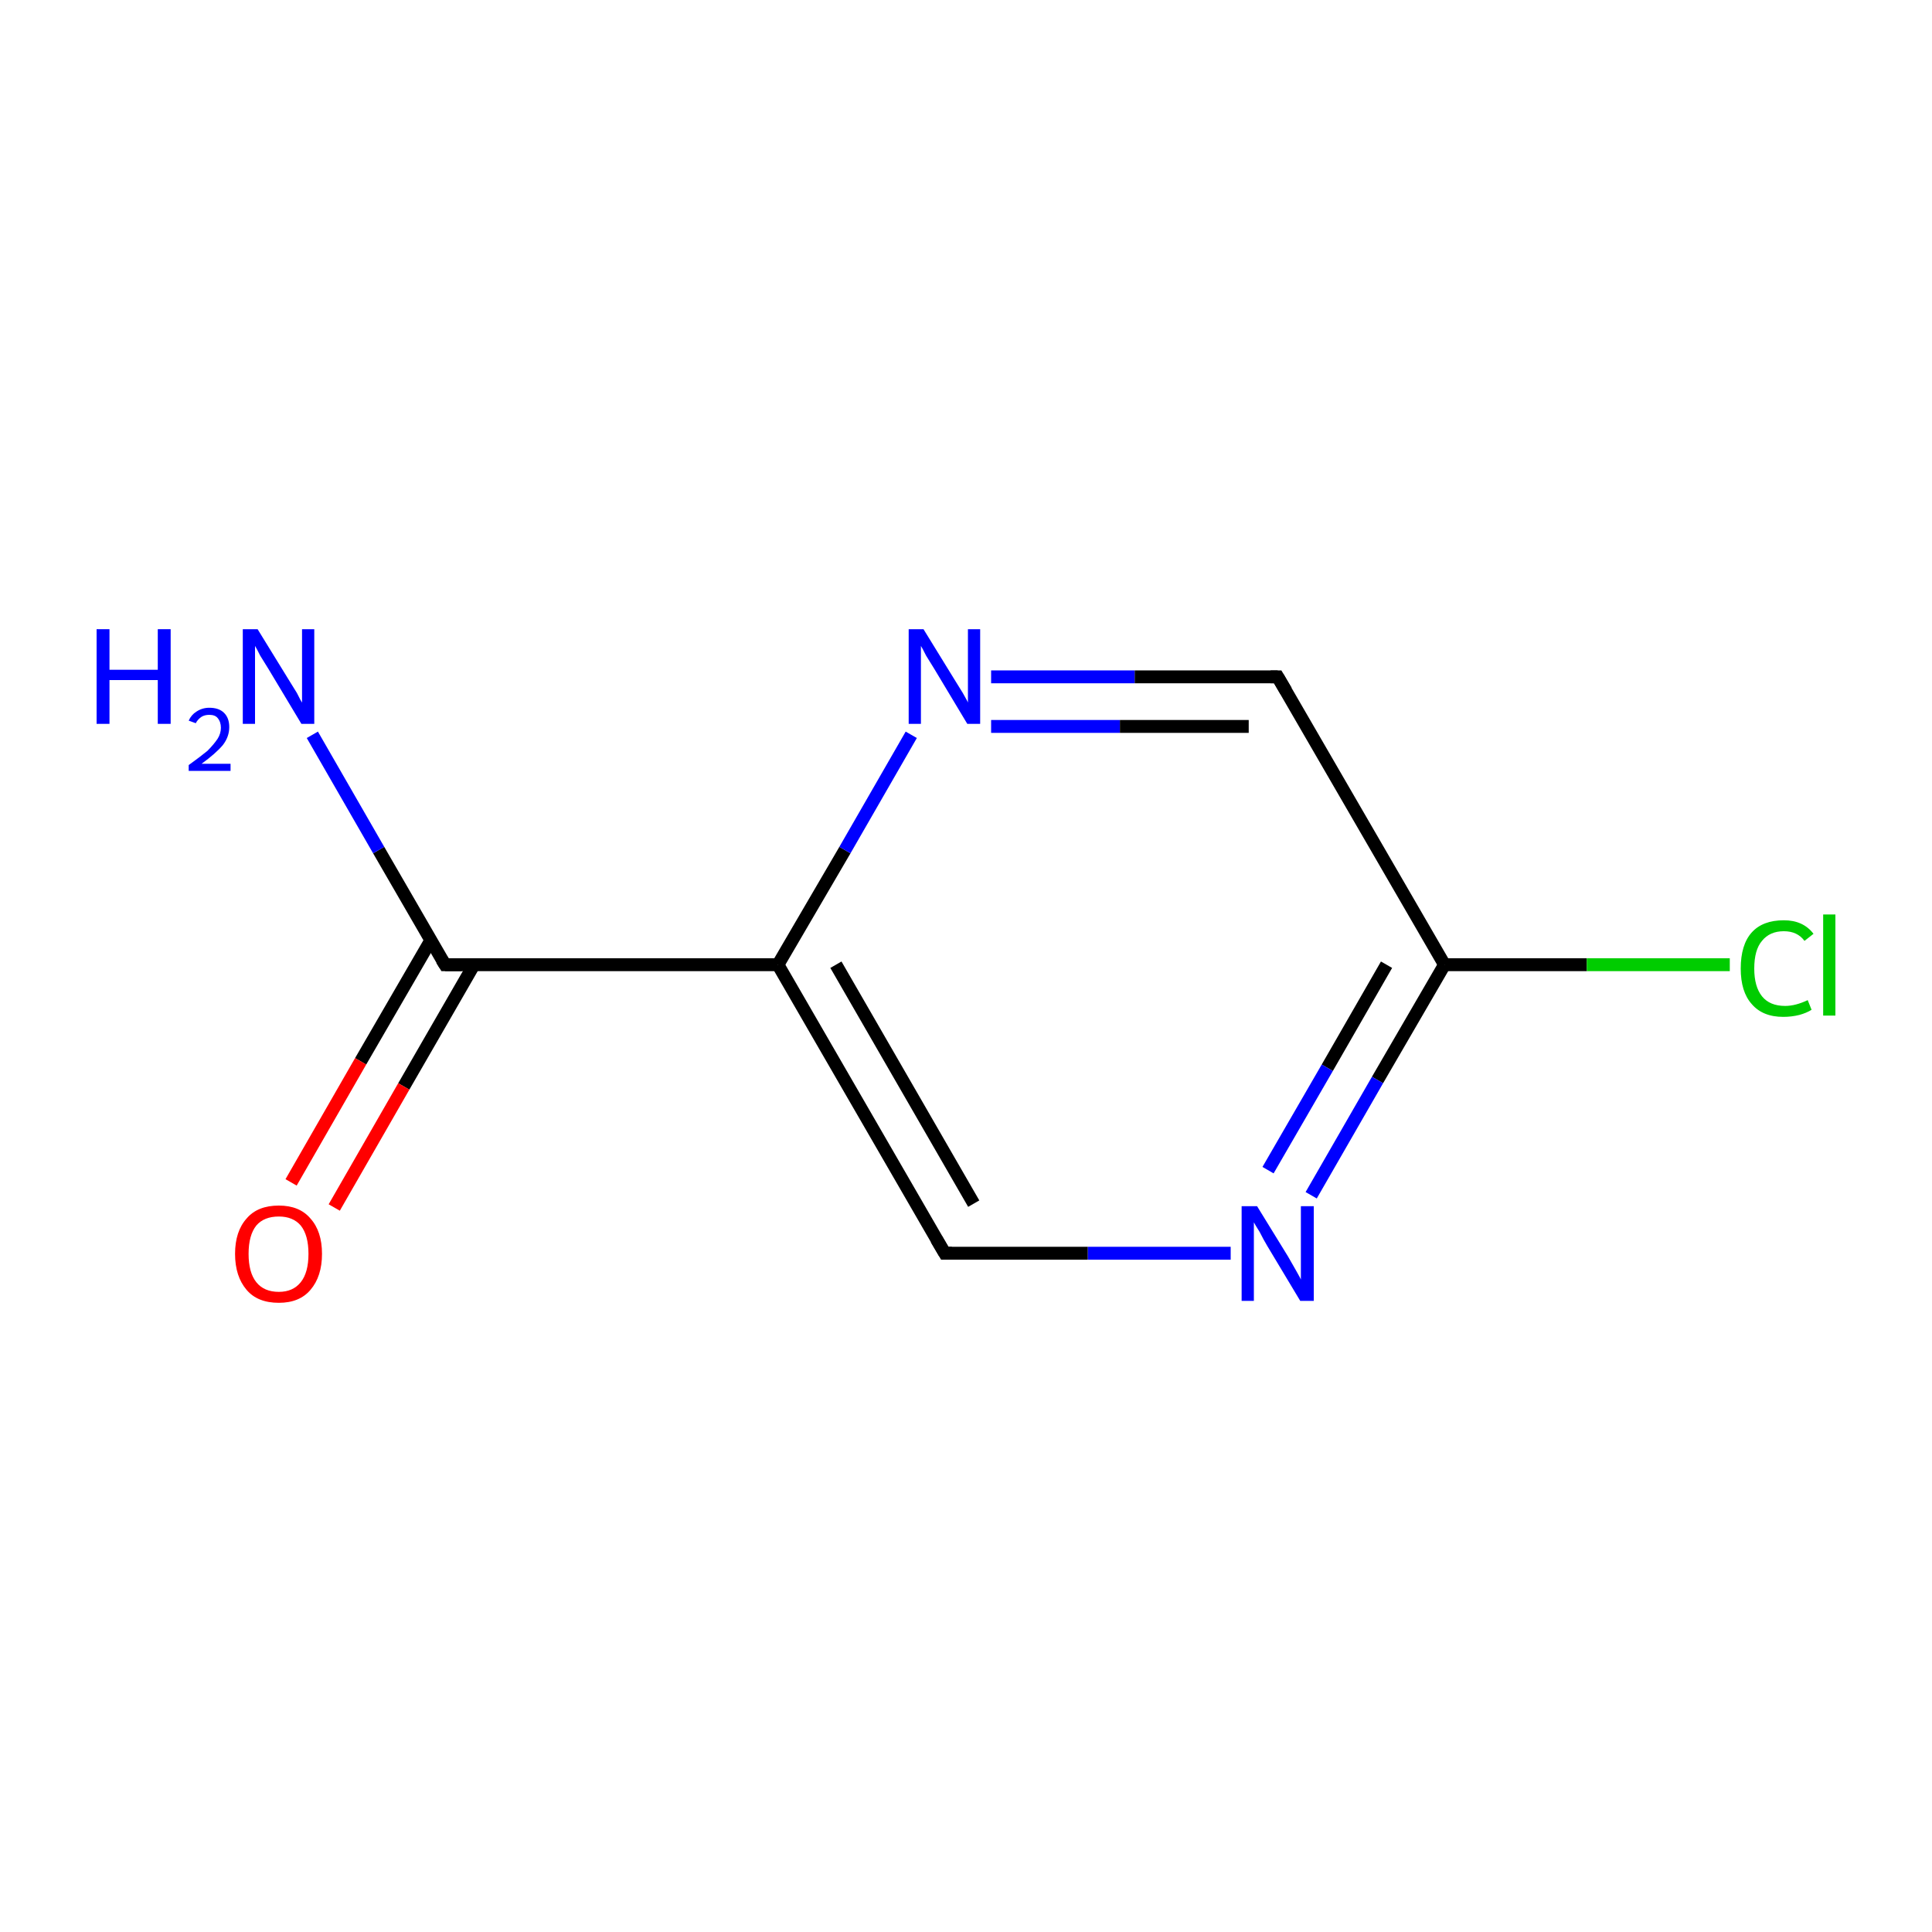 <?xml version='1.0' encoding='iso-8859-1'?>
<svg version='1.1' baseProfile='full'
              xmlns='http://www.w3.org/2000/svg'
                      xmlns:rdkit='http://www.rdkit.org/xml'
                      xmlns:xlink='http://www.w3.org/1999/xlink'
                  xml:space='preserve'
width='300px' height='300px' viewBox='0 0 300 300'>
<!-- END OF HEADER -->
<rect style='opacity:1.0;fill:#FFFFFF;stroke:none' width='300.0' height='300.0' x='0.0' y='0.0'> </rect>
<path class='bond-0 atom-0 atom-1' d='M 146.7,194.6 L 120.8,149.8' style='fill:none;fill-rule:evenodd;stroke:#000000;stroke-width:2.0px;stroke-linecap:butt;stroke-linejoin:miter;stroke-opacity:1' />
<path class='bond-0 atom-0 atom-1' d='M 151.2,186.9 L 129.8,149.8' style='fill:none;fill-rule:evenodd;stroke:#000000;stroke-width:2.0px;stroke-linecap:butt;stroke-linejoin:miter;stroke-opacity:1' />
<path class='bond-1 atom-1 atom-2' d='M 120.8,149.8 L 131.2,132.0' style='fill:none;fill-rule:evenodd;stroke:#000000;stroke-width:2.0px;stroke-linecap:butt;stroke-linejoin:miter;stroke-opacity:1' />
<path class='bond-1 atom-1 atom-2' d='M 131.2,132.0 L 141.5,114.1' style='fill:none;fill-rule:evenodd;stroke:#0000FF;stroke-width:2.0px;stroke-linecap:butt;stroke-linejoin:miter;stroke-opacity:1' />
<path class='bond-2 atom-2 atom-3' d='M 153.9,105.1 L 176.2,105.1' style='fill:none;fill-rule:evenodd;stroke:#0000FF;stroke-width:2.0px;stroke-linecap:butt;stroke-linejoin:miter;stroke-opacity:1' />
<path class='bond-2 atom-2 atom-3' d='M 176.2,105.1 L 198.4,105.1' style='fill:none;fill-rule:evenodd;stroke:#000000;stroke-width:2.0px;stroke-linecap:butt;stroke-linejoin:miter;stroke-opacity:1' />
<path class='bond-2 atom-2 atom-3' d='M 153.9,112.8 L 173.9,112.8' style='fill:none;fill-rule:evenodd;stroke:#0000FF;stroke-width:2.0px;stroke-linecap:butt;stroke-linejoin:miter;stroke-opacity:1' />
<path class='bond-2 atom-2 atom-3' d='M 173.9,112.8 L 193.9,112.8' style='fill:none;fill-rule:evenodd;stroke:#000000;stroke-width:2.0px;stroke-linecap:butt;stroke-linejoin:miter;stroke-opacity:1' />
<path class='bond-3 atom-3 atom-4' d='M 198.4,105.1 L 224.3,149.8' style='fill:none;fill-rule:evenodd;stroke:#000000;stroke-width:2.0px;stroke-linecap:butt;stroke-linejoin:miter;stroke-opacity:1' />
<path class='bond-4 atom-4 atom-5' d='M 224.3,149.8 L 213.9,167.7' style='fill:none;fill-rule:evenodd;stroke:#000000;stroke-width:2.0px;stroke-linecap:butt;stroke-linejoin:miter;stroke-opacity:1' />
<path class='bond-4 atom-4 atom-5' d='M 213.9,167.7 L 203.6,185.6' style='fill:none;fill-rule:evenodd;stroke:#0000FF;stroke-width:2.0px;stroke-linecap:butt;stroke-linejoin:miter;stroke-opacity:1' />
<path class='bond-4 atom-4 atom-5' d='M 215.3,149.8 L 206.1,165.8' style='fill:none;fill-rule:evenodd;stroke:#000000;stroke-width:2.0px;stroke-linecap:butt;stroke-linejoin:miter;stroke-opacity:1' />
<path class='bond-4 atom-4 atom-5' d='M 206.1,165.8 L 196.9,181.7' style='fill:none;fill-rule:evenodd;stroke:#0000FF;stroke-width:2.0px;stroke-linecap:butt;stroke-linejoin:miter;stroke-opacity:1' />
<path class='bond-5 atom-4 atom-6' d='M 224.3,149.8 L 246.4,149.8' style='fill:none;fill-rule:evenodd;stroke:#000000;stroke-width:2.0px;stroke-linecap:butt;stroke-linejoin:miter;stroke-opacity:1' />
<path class='bond-5 atom-4 atom-6' d='M 246.4,149.8 L 268.6,149.8' style='fill:none;fill-rule:evenodd;stroke:#00CC00;stroke-width:2.0px;stroke-linecap:butt;stroke-linejoin:miter;stroke-opacity:1' />
<path class='bond-6 atom-1 atom-7' d='M 120.8,149.8 L 69.1,149.8' style='fill:none;fill-rule:evenodd;stroke:#000000;stroke-width:2.0px;stroke-linecap:butt;stroke-linejoin:miter;stroke-opacity:1' />
<path class='bond-7 atom-7 atom-8' d='M 66.9,146.0 L 56.0,164.8' style='fill:none;fill-rule:evenodd;stroke:#000000;stroke-width:2.0px;stroke-linecap:butt;stroke-linejoin:miter;stroke-opacity:1' />
<path class='bond-7 atom-7 atom-8' d='M 56.0,164.8 L 45.2,183.6' style='fill:none;fill-rule:evenodd;stroke:#FF0000;stroke-width:2.0px;stroke-linecap:butt;stroke-linejoin:miter;stroke-opacity:1' />
<path class='bond-7 atom-7 atom-8' d='M 73.6,149.8 L 62.7,168.7' style='fill:none;fill-rule:evenodd;stroke:#000000;stroke-width:2.0px;stroke-linecap:butt;stroke-linejoin:miter;stroke-opacity:1' />
<path class='bond-7 atom-7 atom-8' d='M 62.7,168.7 L 51.9,187.5' style='fill:none;fill-rule:evenodd;stroke:#FF0000;stroke-width:2.0px;stroke-linecap:butt;stroke-linejoin:miter;stroke-opacity:1' />
<path class='bond-8 atom-7 atom-9' d='M 69.1,149.8 L 58.8,132.0' style='fill:none;fill-rule:evenodd;stroke:#000000;stroke-width:2.0px;stroke-linecap:butt;stroke-linejoin:miter;stroke-opacity:1' />
<path class='bond-8 atom-7 atom-9' d='M 58.8,132.0 L 48.5,114.1' style='fill:none;fill-rule:evenodd;stroke:#0000FF;stroke-width:2.0px;stroke-linecap:butt;stroke-linejoin:miter;stroke-opacity:1' />
<path class='bond-9 atom-5 atom-0' d='M 191.1,194.6 L 168.9,194.6' style='fill:none;fill-rule:evenodd;stroke:#0000FF;stroke-width:2.0px;stroke-linecap:butt;stroke-linejoin:miter;stroke-opacity:1' />
<path class='bond-9 atom-5 atom-0' d='M 168.9,194.6 L 146.7,194.6' style='fill:none;fill-rule:evenodd;stroke:#000000;stroke-width:2.0px;stroke-linecap:butt;stroke-linejoin:miter;stroke-opacity:1' />
<path d='M 145.4,192.4 L 146.7,194.6 L 147.8,194.6' style='fill:none;stroke:#000000;stroke-width:2.0px;stroke-linecap:butt;stroke-linejoin:miter;stroke-miterlimit:10;stroke-opacity:1;' />
<path d='M 197.3,105.1 L 198.4,105.1 L 199.7,107.3' style='fill:none;stroke:#000000;stroke-width:2.0px;stroke-linecap:butt;stroke-linejoin:miter;stroke-miterlimit:10;stroke-opacity:1;' />
<path d='M 71.7,149.8 L 69.1,149.8 L 68.6,149.0' style='fill:none;stroke:#000000;stroke-width:2.0px;stroke-linecap:butt;stroke-linejoin:miter;stroke-miterlimit:10;stroke-opacity:1;' />
<path class='atom-2' d='M 143.4 97.7
L 148.2 105.5
Q 148.7 106.3, 149.5 107.6
Q 150.3 109.0, 150.3 109.1
L 150.3 97.7
L 152.2 97.7
L 152.2 112.4
L 150.2 112.4
L 145.1 103.9
Q 144.5 102.9, 143.8 101.8
Q 143.2 100.6, 143.0 100.3
L 143.0 112.4
L 141.1 112.4
L 141.1 97.7
L 143.4 97.7
' fill='#0000FF'/>
<path class='atom-5' d='M 195.2 187.3
L 200.0 195.1
Q 200.4 195.8, 201.2 197.2
Q 202.0 198.6, 202.0 198.7
L 202.0 187.3
L 204.0 187.3
L 204.0 202.0
L 201.9 202.0
L 196.8 193.5
Q 196.2 192.5, 195.6 191.3
Q 194.9 190.2, 194.7 189.8
L 194.7 202.0
L 192.8 202.0
L 192.8 187.3
L 195.2 187.3
' fill='#0000FF'/>
<path class='atom-6' d='M 270.3 150.4
Q 270.3 146.7, 272.0 144.8
Q 273.7 142.9, 277.0 142.9
Q 280.0 142.9, 281.6 145.0
L 280.2 146.1
Q 279.1 144.6, 277.0 144.6
Q 274.8 144.6, 273.6 146.1
Q 272.4 147.5, 272.4 150.4
Q 272.4 153.2, 273.6 154.7
Q 274.8 156.2, 277.2 156.2
Q 278.8 156.2, 280.7 155.3
L 281.3 156.8
Q 280.5 157.3, 279.4 157.6
Q 278.2 157.9, 276.9 157.9
Q 273.7 157.9, 272.0 155.9
Q 270.3 154.0, 270.3 150.4
' fill='#00CC00'/>
<path class='atom-6' d='M 283.1 142.0
L 285.0 142.0
L 285.0 157.7
L 283.1 157.7
L 283.1 142.0
' fill='#00CC00'/>
<path class='atom-8' d='M 36.5 194.7
Q 36.5 191.2, 38.3 189.2
Q 40.0 187.2, 43.3 187.2
Q 46.5 187.2, 48.2 189.2
Q 50.0 191.2, 50.0 194.7
Q 50.0 198.2, 48.2 200.3
Q 46.5 202.3, 43.3 202.3
Q 40.0 202.3, 38.3 200.3
Q 36.5 198.2, 36.5 194.7
M 43.3 200.6
Q 45.5 200.6, 46.7 199.1
Q 47.9 197.6, 47.9 194.7
Q 47.9 191.8, 46.7 190.3
Q 45.5 188.9, 43.3 188.9
Q 41.0 188.9, 39.8 190.3
Q 38.6 191.8, 38.6 194.7
Q 38.6 197.6, 39.8 199.1
Q 41.0 200.6, 43.3 200.6
' fill='#FF0000'/>
<path class='atom-9' d='M 15.0 97.7
L 17.0 97.7
L 17.0 104.0
L 24.5 104.0
L 24.5 97.7
L 26.5 97.7
L 26.5 112.4
L 24.5 112.4
L 24.5 105.6
L 17.0 105.6
L 17.0 112.4
L 15.0 112.4
L 15.0 97.7
' fill='#0000FF'/>
<path class='atom-9' d='M 29.3 111.9
Q 29.7 111.0, 30.5 110.5
Q 31.4 109.9, 32.5 109.9
Q 34.0 109.9, 34.8 110.7
Q 35.6 111.5, 35.6 112.9
Q 35.6 114.4, 34.6 115.7
Q 33.5 117.0, 31.3 118.6
L 35.8 118.6
L 35.8 119.7
L 29.3 119.7
L 29.3 118.8
Q 31.1 117.5, 32.2 116.6
Q 33.2 115.6, 33.8 114.7
Q 34.3 113.9, 34.3 113.0
Q 34.3 112.1, 33.8 111.5
Q 33.4 111.0, 32.5 111.0
Q 31.8 111.0, 31.3 111.3
Q 30.7 111.7, 30.4 112.3
L 29.3 111.9
' fill='#0000FF'/>
<path class='atom-9' d='M 40.0 97.7
L 44.8 105.5
Q 45.3 106.3, 46.1 107.6
Q 46.8 109.0, 46.9 109.1
L 46.9 97.7
L 48.8 97.7
L 48.8 112.4
L 46.8 112.4
L 41.7 103.9
Q 41.1 102.9, 40.4 101.8
Q 39.8 100.6, 39.6 100.3
L 39.6 112.4
L 37.7 112.4
L 37.7 97.7
L 40.0 97.7
' fill='#0000FF'/>
</svg>
